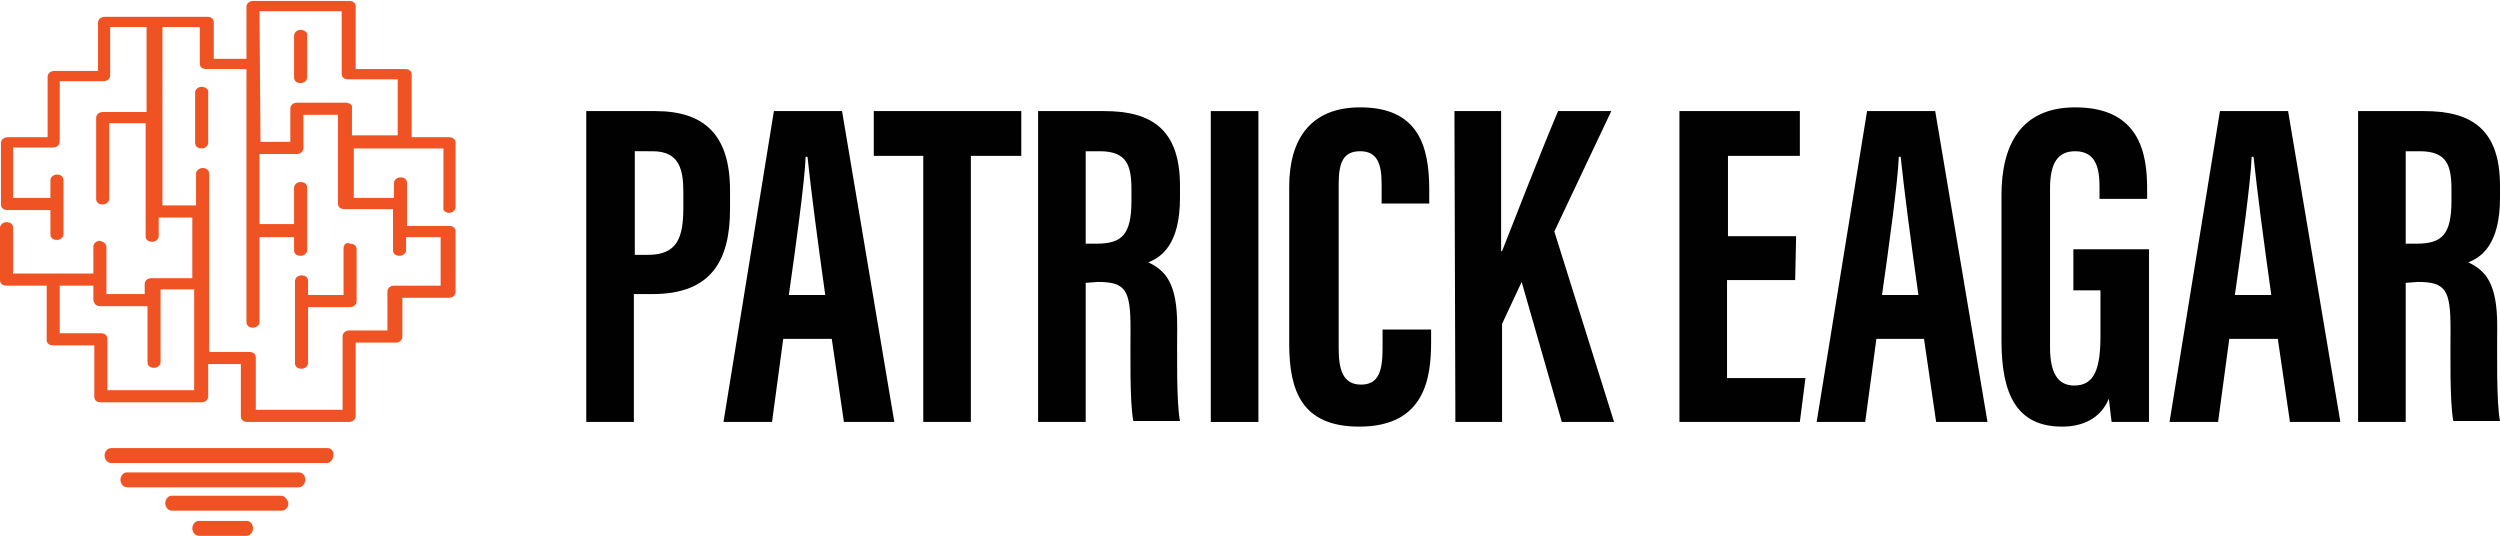 <?xml version="1.0" encoding="utf-8"?>
<!-- Generator: Adobe Illustrator 25.4.1, SVG Export Plug-In . SVG Version: 6.00 Build 0)  -->
<svg version="1.1" id="Layer_1" xmlns="http://www.w3.org/2000/svg" xmlns:xlink="http://www.w3.org/1999/xlink" x="0px" y="0px"
	 viewBox="0 0 267.8 57.4" style="enable-background:new 0 0 267.8 57.4;" xml:space="preserve">
<style type="text/css">
	.st0{fill:#010101;}
	.st1{fill:#F05323;}
</style>
<g>
	<path class="st0" d="M62.8,11.9h7.4c5.3,0,8,2.6,8,8.5v2c0,5.5-2,9.1-8.3,9.1h-2v13.7h-5.1V11.9z M68,27.3h1.4
		c3.2,0,3.8-1.9,3.8-5.1v-1.6c0-2.4-0.4-4.4-3.3-4.4H68V27.3z"/>
	<path class="st0" d="M83.9,36.3l-1.2,8.9h-5.2l5.4-33.3h7.3l5.6,33.3h-5.4l-1.3-8.9C89.1,36.3,83.9,36.3,83.9,36.3z M88.4,31.6
		c-0.8-5.7-1.5-11-1.9-14.8h-0.2c-0.1,2.7-1.1,9.9-1.8,14.8H88.4z"/>
	<path class="st0" d="M98.9,16.7h-5.3v-4.8h15.8v4.8H104v28.5h-5.1V16.7z"/>
	<path class="st0" d="M116.3,30.3v14.9h-5.1V11.9h7.1c5.1,0,8.1,2,8.1,8v1.3c0,5.1-2.1,6.4-3.4,6.9c1.9,0.9,3.1,2.3,3.1,6.8
		c0,2.8-0.1,8.2,0.3,10.2h-5c-0.4-2-0.3-7.5-0.3-9.9c0-4.1-0.5-5-3.5-5L116.3,30.3L116.3,30.3z M116.3,26.1h1.2c2.7,0,3.7-1,3.7-4.6
		v-1.2c0-2.6-0.5-4.1-3.4-4.1h-1.5C116.3,16.2,116.3,26.1,116.3,26.1z"/>
	<path class="st0" d="M134.8,11.9v33.3h-5.1V11.9H134.8z"/>
	<path class="st0" d="M153.3,35.3v1.3c0,3.8-0.6,9.1-7.7,9.1c-6.2,0-7.5-3.9-7.5-8.9V20c0-5.1,2.3-8.5,7.6-8.5
		c6.2,0,7.4,4.1,7.4,8.8v1.5H148v-2.1c0-2.2-0.5-3.5-2.3-3.5s-2.3,1.2-2.3,3.5v17.6c0,2.2,0.4,3.9,2.4,3.9c1.9,0,2.3-1.5,2.3-3.9v-2
		H153.3z"/>
	<path class="st0" d="M155.8,11.9h5v15h0.1c1.3-3.3,4.1-10.5,6-15h5.7l-6.1,12.9l6.4,20.4h-5.6l-4.3-15l-2.1,4.5v10.5h-5L155.8,11.9
		L155.8,11.9z"/>
	<path class="st0" d="M192.3,30H185v10.5h8.4l-0.6,4.7h-12.9V11.9h12.9v4.8h-7.7v8.6h7.3L192.3,30L192.3,30z"/>
	<path class="st0" d="M201,36.3l-1.2,8.9h-5.2l5.4-33.3h7.3l5.6,33.3h-5.5l-1.3-8.9C206.1,36.3,201,36.3,201,36.3z M205.5,31.6
		c-0.8-5.7-1.5-11-1.9-14.8h-0.2c-0.1,2.7-1.1,9.9-1.8,14.8H205.5z"/>
	<path class="st0" d="M230.2,45.2h-4c-0.1-0.6-0.2-1.8-0.3-2.5c-0.9,2.2-2.9,3-5,3c-4.9,0-6.5-3.5-6.5-9.2V20.9
		c0-5.4,2.1-9.4,7.9-9.4c7,0,7.7,5.1,7.7,8.7v1.1h-5.1V20c0-1.8-0.3-3.8-2.6-3.8c-1.9,0-2.7,1.3-2.7,4v17c0,2.7,0.8,4.1,2.6,4.1
		c2.2,0,2.8-1.9,2.8-5.3v-4.9h-2.9v-4.4h8.1V45.2z"/>
	<path class="st0" d="M238.8,36.3l-1.2,8.9h-5.2l5.4-33.3h7.3l5.6,33.3h-5.4l-1.3-8.9C244,36.3,238.8,36.3,238.8,36.3z M243.3,31.6
		c-0.8-5.7-1.5-11-1.9-14.8h-0.2c-0.1,2.7-1.1,9.9-1.8,14.8H243.3z"/>
	<path class="st0" d="M257.7,30.3v14.9h-5.1V11.9h7.1c5.1,0,8.1,2,8.1,8v1.3c0,5.1-2.1,6.4-3.4,6.9c1.9,0.9,3.1,2.3,3.1,6.8
		c0,2.8-0.1,8.2,0.3,10.2h-5c-0.4-2-0.3-7.5-0.3-9.9c0-4.1-0.5-5-3.5-5L257.7,30.3L257.7,30.3z M257.7,26.1h1.2c2.7,0,3.7-1,3.7-4.6
		v-1.2c0-2.6-0.5-4.1-3.4-4.1h-1.5V26.1z"/>
</g>
<g>
	<path class="st1" d="M36.8,26.6v5H33v-1.5c0-0.4-0.3-0.6-0.7-0.6c-0.4,0-0.7,0.3-0.7,0.6v8.8c0,0.4,0.3,0.6,0.7,0.6
		c0.4,0,0.7-0.3,0.7-0.6v-6h4.5l0,0l0,0c0.4,0,0.7-0.3,0.7-0.6v-5.6c0-0.4-0.3-0.6-0.7-0.6C37.1,25.9,36.8,26.2,36.8,26.6z"/>
	<path class="st1" d="M48.1,22.8c0.4,0,0.7-0.3,0.7-0.6v-6.9c0-0.4-0.3-0.6-0.7-0.6h-4V8c0-0.4-0.3-0.6-0.7-0.6h-5.3V0.7
		c0-0.4-0.3-0.6-0.7-0.6H27.1c-0.4,0-0.7,0.3-0.7,0.6v5.6h-3.5V2.4c0-0.4-0.3-0.6-0.7-0.6h-11c-0.4,0-0.7,0.3-0.7,0.6v5.2H5.8
		c-0.4,0-0.7,0.3-0.7,0.6v6.5H0.8c-0.4,0-0.7,0.3-0.7,0.6v6.6c0,0.4,0.3,0.6,0.7,0.6h4.6v2.6c0,0.4,0.3,0.6,0.7,0.6
		c0.4,0,0.7-0.3,0.7-0.6v-5.8c0-0.4-0.3-0.6-0.7-0.6c-0.4,0-0.7,0.3-0.7,0.6v1.9h-4v-5.4h4.3c0.4,0,0.7-0.3,0.7-0.6V8.7h4.7
		c0.4,0,0.7-0.3,0.7-0.6V2.9h3.9V12H11c-0.4,0-0.7,0.3-0.7,0.6v8.7c0,0.4,0.3,0.6,0.7,0.6c0.4,0,0.7-0.3,0.7-0.6v-8.1h3.9v12.1
		c0,0.4,0.3,0.6,0.7,0.6c0.4,0,0.7-0.3,0.7-0.6v-2h3.6v6.5h-4.4c-0.4,0-0.7,0.3-0.7,0.6v1.1h-4.1v-5c0-0.4-0.3-0.6-0.7-0.7l0,0
		c-0.4,0-0.7,0.3-0.7,0.6v2.9H1.4v-4.9c0-0.4-0.3-0.6-0.7-0.6c-0.4,0-0.7,0.3-0.7,0.6V30c0,0.4,0.3,0.6,0.7,0.6H10v1.5
		c0,0.2,0.1,0.3,0.2,0.5c0.1,0.1,0.3,0.2,0.5,0.2h5.1v6c0,0.4,0.3,0.6,0.7,0.6c0.4,0,0.7-0.3,0.7-0.6V31h3.6v10.8h-9.3v-5.5
		c0-0.4-0.3-0.6-0.7-0.6H6.4v-5c0-0.4-0.3-0.6-0.7-0.6S5,30.4,5,30.7v5.7C5,36.8,5.3,37,5.7,37h4.4v5.5c0,0.4,0.3,0.6,0.7,0.6h10.8
		c0.4,0,0.7-0.3,0.7-0.6V39h3.5v5.6c0,0.4,0.3,0.6,0.7,0.6h10.9c0.4,0,0.7-0.3,0.7-0.6v-7.9h4.3c0.4,0,0.7-0.3,0.7-0.6v-4.2h5
		c0.4,0,0.7-0.3,0.7-0.6v-6.5c0-0.4-0.3-0.6-0.7-0.6h-4.5v-4.6c0-0.4-0.3-0.6-0.7-0.6s-0.7,0.3-0.7,0.6v1.6h-4.3v-5.3h9.6v6.3
		C47.4,22.5,47.7,22.8,48.1,22.8z M42.1,22.5v4.3c0,0.4,0.3,0.6,0.7,0.6s0.7-0.3,0.7-0.6v-1.4h3.7v5.2h-5c-0.4,0-0.7,0.3-0.7,0.6
		v4.2h-4.1c-0.4,0-0.7,0.3-0.7,0.6v7.9h-9.3v-5.6c0-0.4-0.3-0.6-0.7-0.6h-4.3V21.6v-3c0-0.4-0.3-0.6-0.7-0.6c-0.4,0-0.7,0.3-0.7,0.6
		v3V22h-3.6v-9.4V2.9h4v3.9c0,0.4,0.3,0.6,0.7,0.6h4.3v27.1c0,0.4,0.3,0.6,0.7,0.6c0.4,0,0.7-0.3,0.7-0.6v-9.1h3.7v1.4
		c0,0.4,0.3,0.6,0.7,0.6c0.4,0,0.7-0.3,0.7-0.6v-6.7c0-0.4-0.3-0.6-0.7-0.6c-0.4,0-0.7,0.3-0.7,0.6V24h-3.7v-7.5h4
		c0.4,0,0.7-0.3,0.7-0.6v-3.6h3.7v9.5c0,0.4,0.3,0.6,0.7,0.6h5.2L42.1,22.5L42.1,22.5z M37,11h-5.2c-0.4,0-0.7,0.3-0.7,0.6v3.6h-3.2
		l-0.1-14h8.8v6.7c0,0.4,0.3,0.6,0.7,0.6h5.3v6h-4.9v-2.9C37.8,11.3,37.5,11,37,11z"/>
	<path class="st1" d="M32.2,3.2c-0.4,0-0.7,0.3-0.7,0.6v4.5c0,0.4,0.3,0.6,0.7,0.6c0.4,0,0.7-0.3,0.7-0.6V3.8
		C33,3.5,32.6,3.2,32.2,3.2z"/>
	<path class="st1" d="M21.6,9.3c-0.4,0-0.7,0.3-0.7,0.6V11v3.8v0.5c0,0.4,0.3,0.6,0.7,0.6c0.4,0,0.7-0.3,0.7-0.6v-0.5V11V9.9
		C22.4,9.6,22,9.3,21.6,9.3z"/>
</g>
<path class="st1" d="M35.1,48H11.9c-0.4,0-0.7,0.4-0.7,0.8c0,0.4,0.3,0.8,0.7,0.8H35c0.4,0,0.7-0.4,0.7-0.8
	C35.8,48.4,35.5,48,35.1,48z"/>
<path class="st1" d="M32,50.6H13.6c-0.4,0-0.7,0.4-0.7,0.8c0,0.4,0.3,0.8,0.7,0.8H32c0.4,0,0.7-0.4,0.7-0.8
	C32.7,50.9,32.4,50.6,32,50.6z"/>
<path class="st1" d="M30.1,53.1H18.4c-0.4,0-0.7,0.4-0.7,0.8s0.3,0.8,0.7,0.8h11.8c0.4,0,0.7-0.4,0.7-0.8
	C30.8,53.5,30.5,53.1,30.1,53.1z"/>
<path class="st1" d="M26.4,55.8h-5.1c-0.4,0-0.7,0.4-0.7,0.8s0.3,0.8,0.7,0.8h5.1c0.4,0,0.7-0.4,0.7-0.8
	C27.1,56.1,26.8,55.8,26.4,55.8z"/>
</svg>
